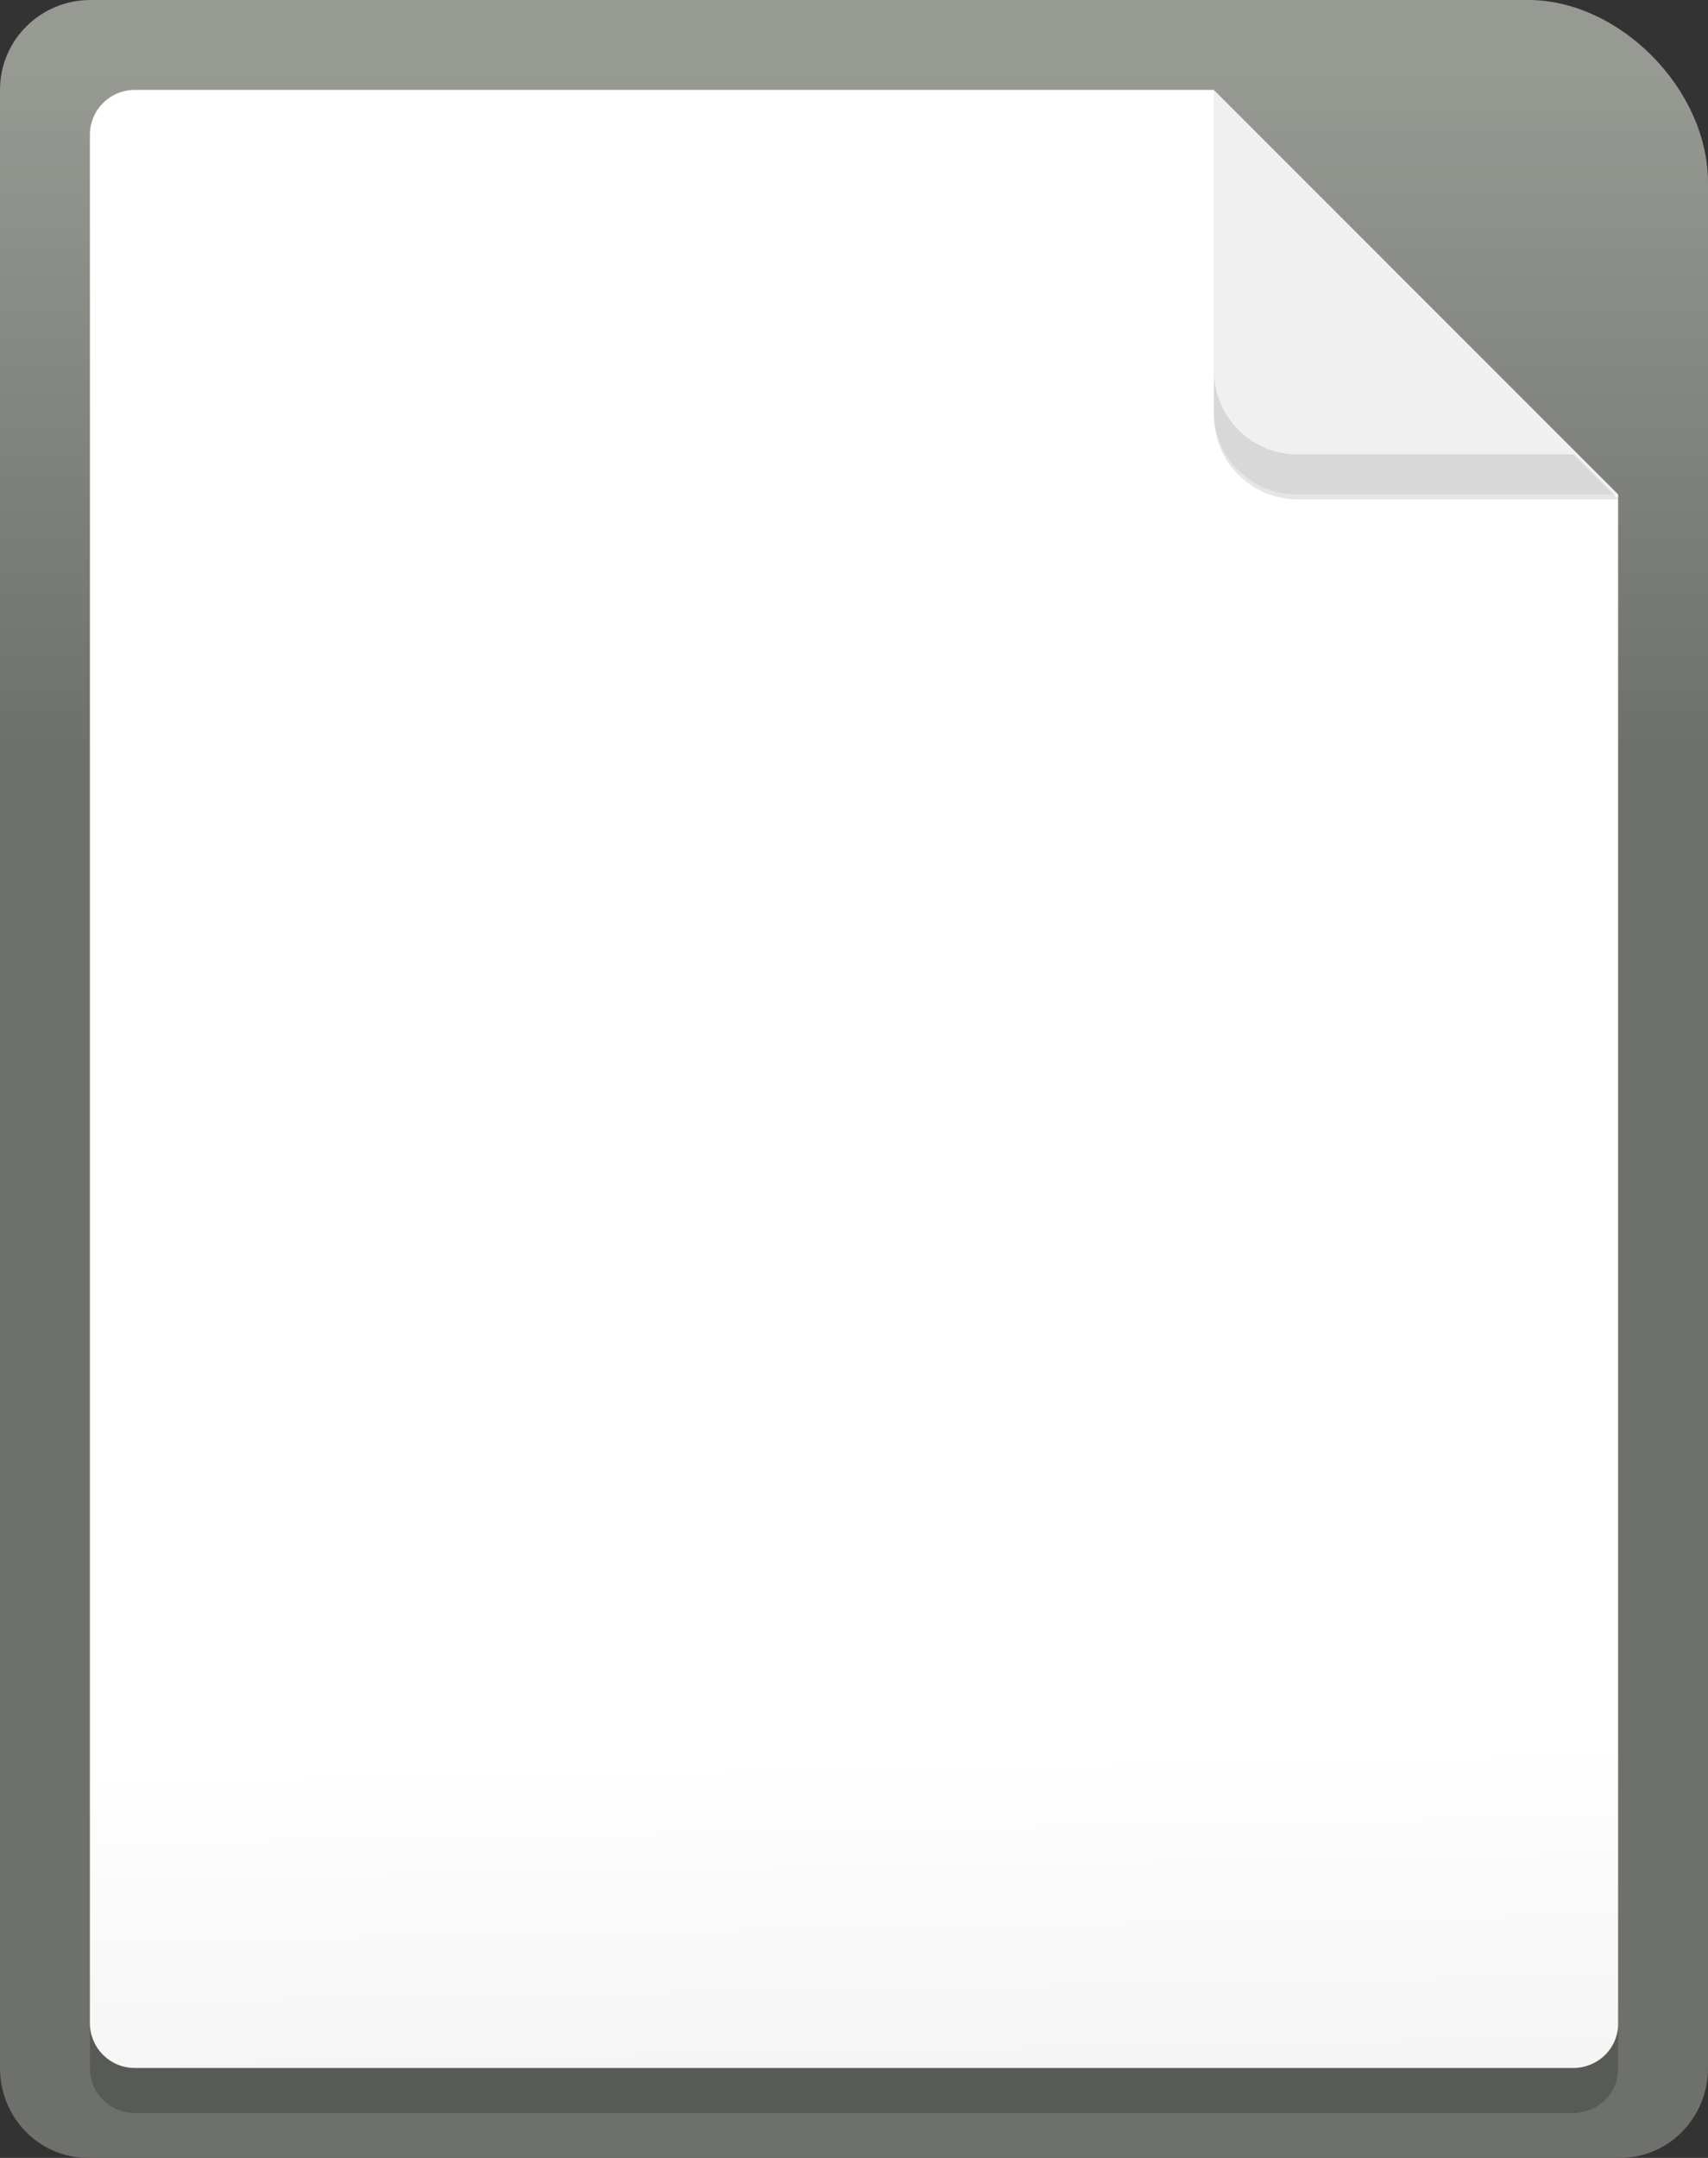 <?xml version="1.0" encoding="UTF-8" standalone="no"?>
<!-- Created with Inkscape (http://www.inkscape.org/) -->

<svg
   enable-background="new"
   width="38"
   height="48"
   id="svg7287"
   version="1.1"
   style="display:inline"
   xmlns:xlink="http://www.w3.org/1999/xlink"
   xmlns="http://www.w3.org/2000/svg"
   xmlns:svg="http://www.w3.org/2000/svg"
   xmlns:rdf="http://www.w3.org/1999/02/22-rdf-syntax-ns#"
   xmlns:cc="http://creativecommons.org/ns#"
   xmlns:dc="http://purl.org/dc/elements/1.1/">
  <rect width="100%" height="100%" fill="#333333" stroke="none"/>
  <defs
     id="defs7289">
    <linearGradient
       id="linearGradient65308">
      <stop
         id="stop65310"
         offset="0"
         style="stop-color:#6e706c;stop-opacity:1" />
      <stop
         id="stop65312"
         offset="1"
         style="stop-color:#979993;stop-opacity:1" />
    </linearGradient>
    <linearGradient
       id="linearGradient64646">
      <stop
         style="stop-color:#ffffff;stop-opacity:1;"
         offset="0"
         id="stop64648" />
      <stop
         style="stop-color:#f5f5f5;stop-opacity:1"
         offset="1"
         id="stop64650" />
    </linearGradient>
    <linearGradient
       y2="178.509"
       x2="311.5"
       y1="218.822"
       x1="311.5"
       gradientTransform="matrix(0.98,0,0,1,4.367,8.7472441e-4)"
       gradientUnits="userSpaceOnUse"
       id="linearGradient35923"
       xlink:href="#linearGradient65308" />
    <linearGradient
       y2="297.029"
       x2="262.333"
       y1="278.362"
       x1="262"
       gradientUnits="userSpaceOnUse"
       id="linearGradient35925"
       xlink:href="#linearGradient64646" />
  </defs>
  <g
     transform="translate(-65,-1208)"
     id="layer1"
     style="display:inline">
    <g
       style="display:inline"
       id="layer8">
      <g
         id="g34457"
         transform="matrix(0.375,0,0,0.375,-13.25,1142.614)"
         style="display:inline">
        <path
           id="path34459"
           d="m 214.043,174.362 c -2.979,0 -5.377,2.379 -5.377,5.333 v 117.333 c 0,2.955 2.33,5.333 5.225,5.333 h 90.884 c 2.894,0 5.225,-2.379 5.225,-5.333 v -85.665 -6.617 -19.551 c 0,-5.54 -5.24,-10.833 -10.667,-10.833 z"
           style="color:#000000;clip-rule:nonzero;display:inline;overflow:visible;visibility:visible;opacity:1;isolation:auto;mix-blend-mode:normal;color-interpolation:sRGB;color-interpolation-filters:linearRGB;solid-color:#000000;solid-opacity:1;fill:url(#linearGradient35923);fill-opacity:1;fill-rule:nonzero;stroke:none;stroke-width:1;stroke-linecap:butt;stroke-linejoin:miter;stroke-miterlimit:4;stroke-dasharray:none;stroke-dashoffset:0;stroke-opacity:1;marker:none;marker-start:none;marker-mid:none;marker-end:none;color-rendering:auto;image-rendering:auto;shape-rendering:auto;text-rendering:auto;enable-background:accumulate" />
        <path
           id="path64366"
           d="m 216.667,179.695 c -1.477,0 -2.667,1.189 -2.667,2.667 v 112 c 0,1.477 1.189,2.667 2.667,2.667 H 302 c 1.477,0 2.7,-1.19 2.667,-2.667 v -90.667 l -23.998,-24 z"
           style="color:#000000;clip-rule:nonzero;display:inline;overflow:visible;visibility:visible;opacity:1;isolation:auto;mix-blend-mode:normal;color-interpolation:sRGB;color-interpolation-filters:linearRGB;solid-color:#000000;solid-opacity:1;fill:url(#linearGradient35925);fill-opacity:1;fill-rule:nonzero;stroke:none;stroke-width:1;stroke-linecap:butt;stroke-linejoin:miter;stroke-miterlimit:4;stroke-dasharray:none;stroke-dashoffset:0;stroke-opacity:1;marker:none;marker-start:none;marker-mid:none;marker-end:none;color-rendering:auto;image-rendering:auto;shape-rendering:auto;text-rendering:auto;enable-background:accumulate" />
        <path
           id="path34471"
           d="m 280.667,179.695 v 19.035 c 0,2.751 2.215,4.965 4.966,4.965 l 19.034,-7.2e-4 z"
           style="color:#000000;clip-rule:nonzero;display:inline;overflow:visible;visibility:visible;opacity:1;isolation:auto;mix-blend-mode:normal;color-interpolation:sRGB;color-interpolation-filters:linearRGB;solid-color:#000000;solid-opacity:1;fill:#f0f0f0;fill-opacity:1;fill-rule:nonzero;stroke:none;stroke-width:1;stroke-linecap:butt;stroke-linejoin:miter;stroke-miterlimit:4;stroke-dasharray:none;stroke-dashoffset:0;stroke-opacity:1;marker:none;marker-start:none;marker-mid:none;marker-end:none;color-rendering:auto;image-rendering:auto;shape-rendering:auto;text-rendering:auto;enable-background:accumulate" />
        <path
           id="path64457"
           transform="matrix(2.667,0,0,2.667,54,-2113.638)"
           d="m 85,866.139 v 1 c 0,1.032 0.83,1.861 1.861,1.861 H 94 l -1,-1 H 86.861 C 85.83,868 85,867.17 85,866.139 Z"
           style="color:#000000;clip-rule:nonzero;display:inline;overflow:visible;visibility:visible;opacity:0.1;isolation:auto;mix-blend-mode:normal;color-interpolation:sRGB;color-interpolation-filters:linearRGB;solid-color:#000000;solid-opacity:1;fill:#000000;fill-opacity:1;fill-rule:nonzero;stroke:none;stroke-width:0.375;stroke-linecap:butt;stroke-linejoin:miter;stroke-miterlimit:4;stroke-dasharray:none;stroke-dashoffset:0;stroke-opacity:1;marker:none;marker-start:none;marker-mid:none;marker-end:none;color-rendering:auto;image-rendering:auto;shape-rendering:auto;text-rendering:auto;enable-background:accumulate" />
        <path
           style="color:#000000;clip-rule:nonzero;display:inline;overflow:visible;visibility:visible;opacity:0.2;isolation:auto;mix-blend-mode:normal;color-interpolation:sRGB;color-interpolation-filters:linearRGB;solid-color:#000000;solid-opacity:1;fill:#000000;fill-opacity:1;fill-rule:nonzero;stroke:none;stroke-width:1;stroke-linecap:butt;stroke-linejoin:miter;stroke-miterlimit:4;stroke-dasharray:none;stroke-dashoffset:0;stroke-opacity:1;marker:none;marker-start:none;marker-mid:none;marker-end:none;color-rendering:auto;image-rendering:auto;shape-rendering:auto;text-rendering:auto;enable-background:accumulate"
           d="m 214,294.362 v 2.667 c 0,1.478 1.189,2.667 2.667,2.667 H 302 c 1.477,0 2.7,-1.19 2.667,-2.667 v -2.667 c 0.033,1.477 -1.189,2.667 -2.667,2.667 h -85.333 c -1.477,0 -2.667,-1.189 -2.667,-2.667 z"
           id="path64925-7" />
      </g>
    </g>
  </g>
</svg>
